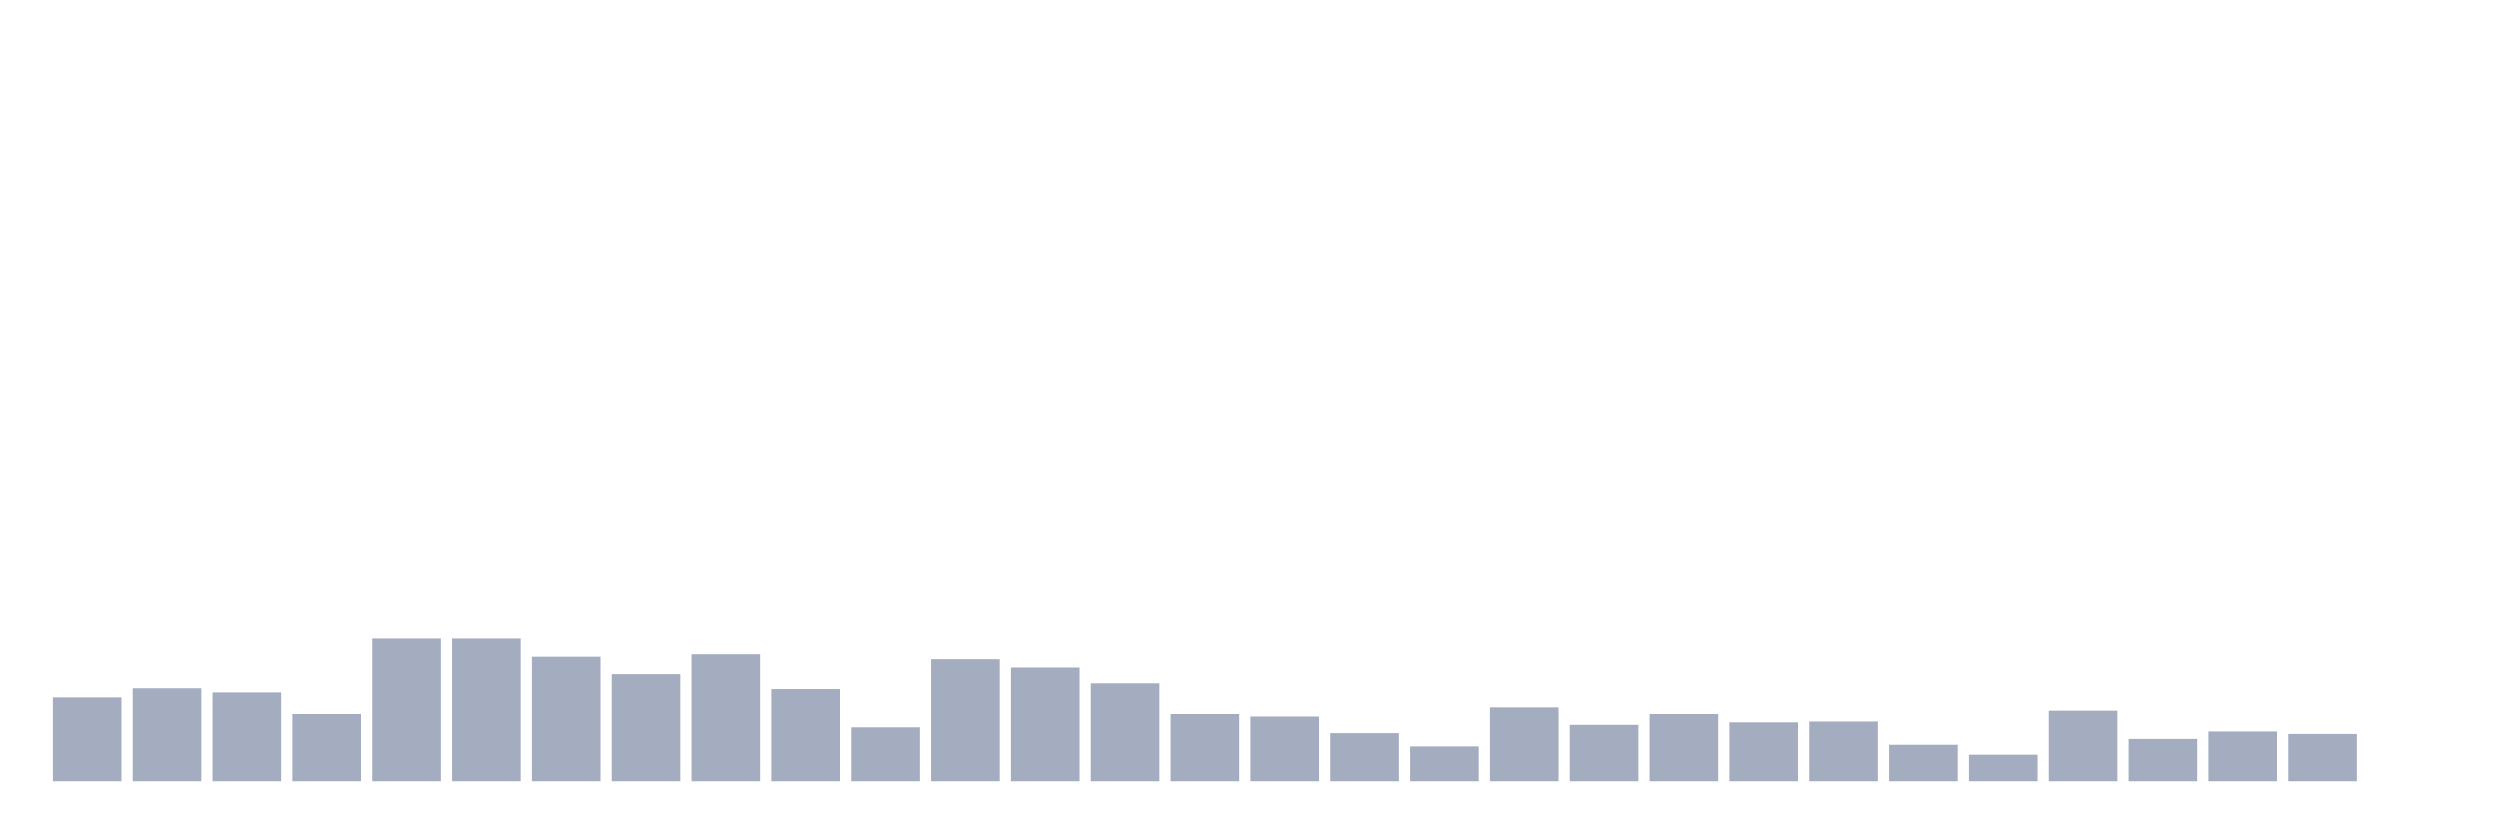 <svg xmlns="http://www.w3.org/2000/svg" viewBox="0 0 480 160"><g transform="translate(10,10)"><rect class="bar" x="0.153" width="13.175" y="123.895" height="16.105" fill="rgb(164,173,192)"></rect><rect class="bar" x="15.482" width="13.175" y="122.141" height="17.859" fill="rgb(164,173,192)"></rect><rect class="bar" x="30.81" width="13.175" y="122.938" height="17.062" fill="rgb(164,173,192)"></rect><rect class="bar" x="46.138" width="13.175" y="127.084" height="12.916" fill="rgb(164,173,192)"></rect><rect class="bar" x="61.466" width="13.175" y="112.574" height="27.426" fill="rgb(164,173,192)"></rect><rect class="bar" x="76.794" width="13.175" y="112.574" height="27.426" fill="rgb(164,173,192)"></rect><rect class="bar" x="92.123" width="13.175" y="116.082" height="23.918" fill="rgb(164,173,192)"></rect><rect class="bar" x="107.451" width="13.175" y="119.431" height="20.569" fill="rgb(164,173,192)"></rect><rect class="bar" x="122.779" width="13.175" y="115.604" height="24.396" fill="rgb(164,173,192)"></rect><rect class="bar" x="138.107" width="13.175" y="122.301" height="17.699" fill="rgb(164,173,192)"></rect><rect class="bar" x="153.436" width="13.175" y="129.636" height="10.364" fill="rgb(164,173,192)"></rect><rect class="bar" x="168.764" width="13.175" y="116.56" height="23.44" fill="rgb(164,173,192)"></rect><rect class="bar" x="184.092" width="13.175" y="118.155" height="21.845" fill="rgb(164,173,192)"></rect><rect class="bar" x="199.42" width="13.175" y="121.185" height="18.815" fill="rgb(164,173,192)"></rect><rect class="bar" x="214.748" width="13.175" y="127.084" height="12.916" fill="rgb(164,173,192)"></rect><rect class="bar" x="230.077" width="13.175" y="127.563" height="12.437" fill="rgb(164,173,192)"></rect><rect class="bar" x="245.405" width="13.175" y="130.752" height="9.248" fill="rgb(164,173,192)"></rect><rect class="bar" x="260.733" width="13.175" y="133.303" height="6.697" fill="rgb(164,173,192)"></rect><rect class="bar" x="276.061" width="13.175" y="125.809" height="14.191" fill="rgb(164,173,192)"></rect><rect class="bar" x="291.39" width="13.175" y="129.157" height="10.843" fill="rgb(164,173,192)"></rect><rect class="bar" x="306.718" width="13.175" y="127.084" height="12.916" fill="rgb(164,173,192)"></rect><rect class="bar" x="322.046" width="13.175" y="128.679" height="11.321" fill="rgb(164,173,192)"></rect><rect class="bar" x="337.374" width="13.175" y="128.519" height="11.481" fill="rgb(164,173,192)"></rect><rect class="bar" x="352.702" width="13.175" y="132.984" height="7.016" fill="rgb(164,173,192)"></rect><rect class="bar" x="368.031" width="13.175" y="134.897" height="5.103" fill="rgb(164,173,192)"></rect><rect class="bar" x="383.359" width="13.175" y="126.446" height="13.554" fill="rgb(164,173,192)"></rect><rect class="bar" x="398.687" width="13.175" y="131.868" height="8.132" fill="rgb(164,173,192)"></rect><rect class="bar" x="414.015" width="13.175" y="130.433" height="9.567" fill="rgb(164,173,192)"></rect><rect class="bar" x="429.344" width="13.175" y="130.911" height="9.089" fill="rgb(164,173,192)"></rect><rect class="bar" x="444.672" width="13.175" y="140" height="0" fill="rgb(164,173,192)"></rect></g></svg>